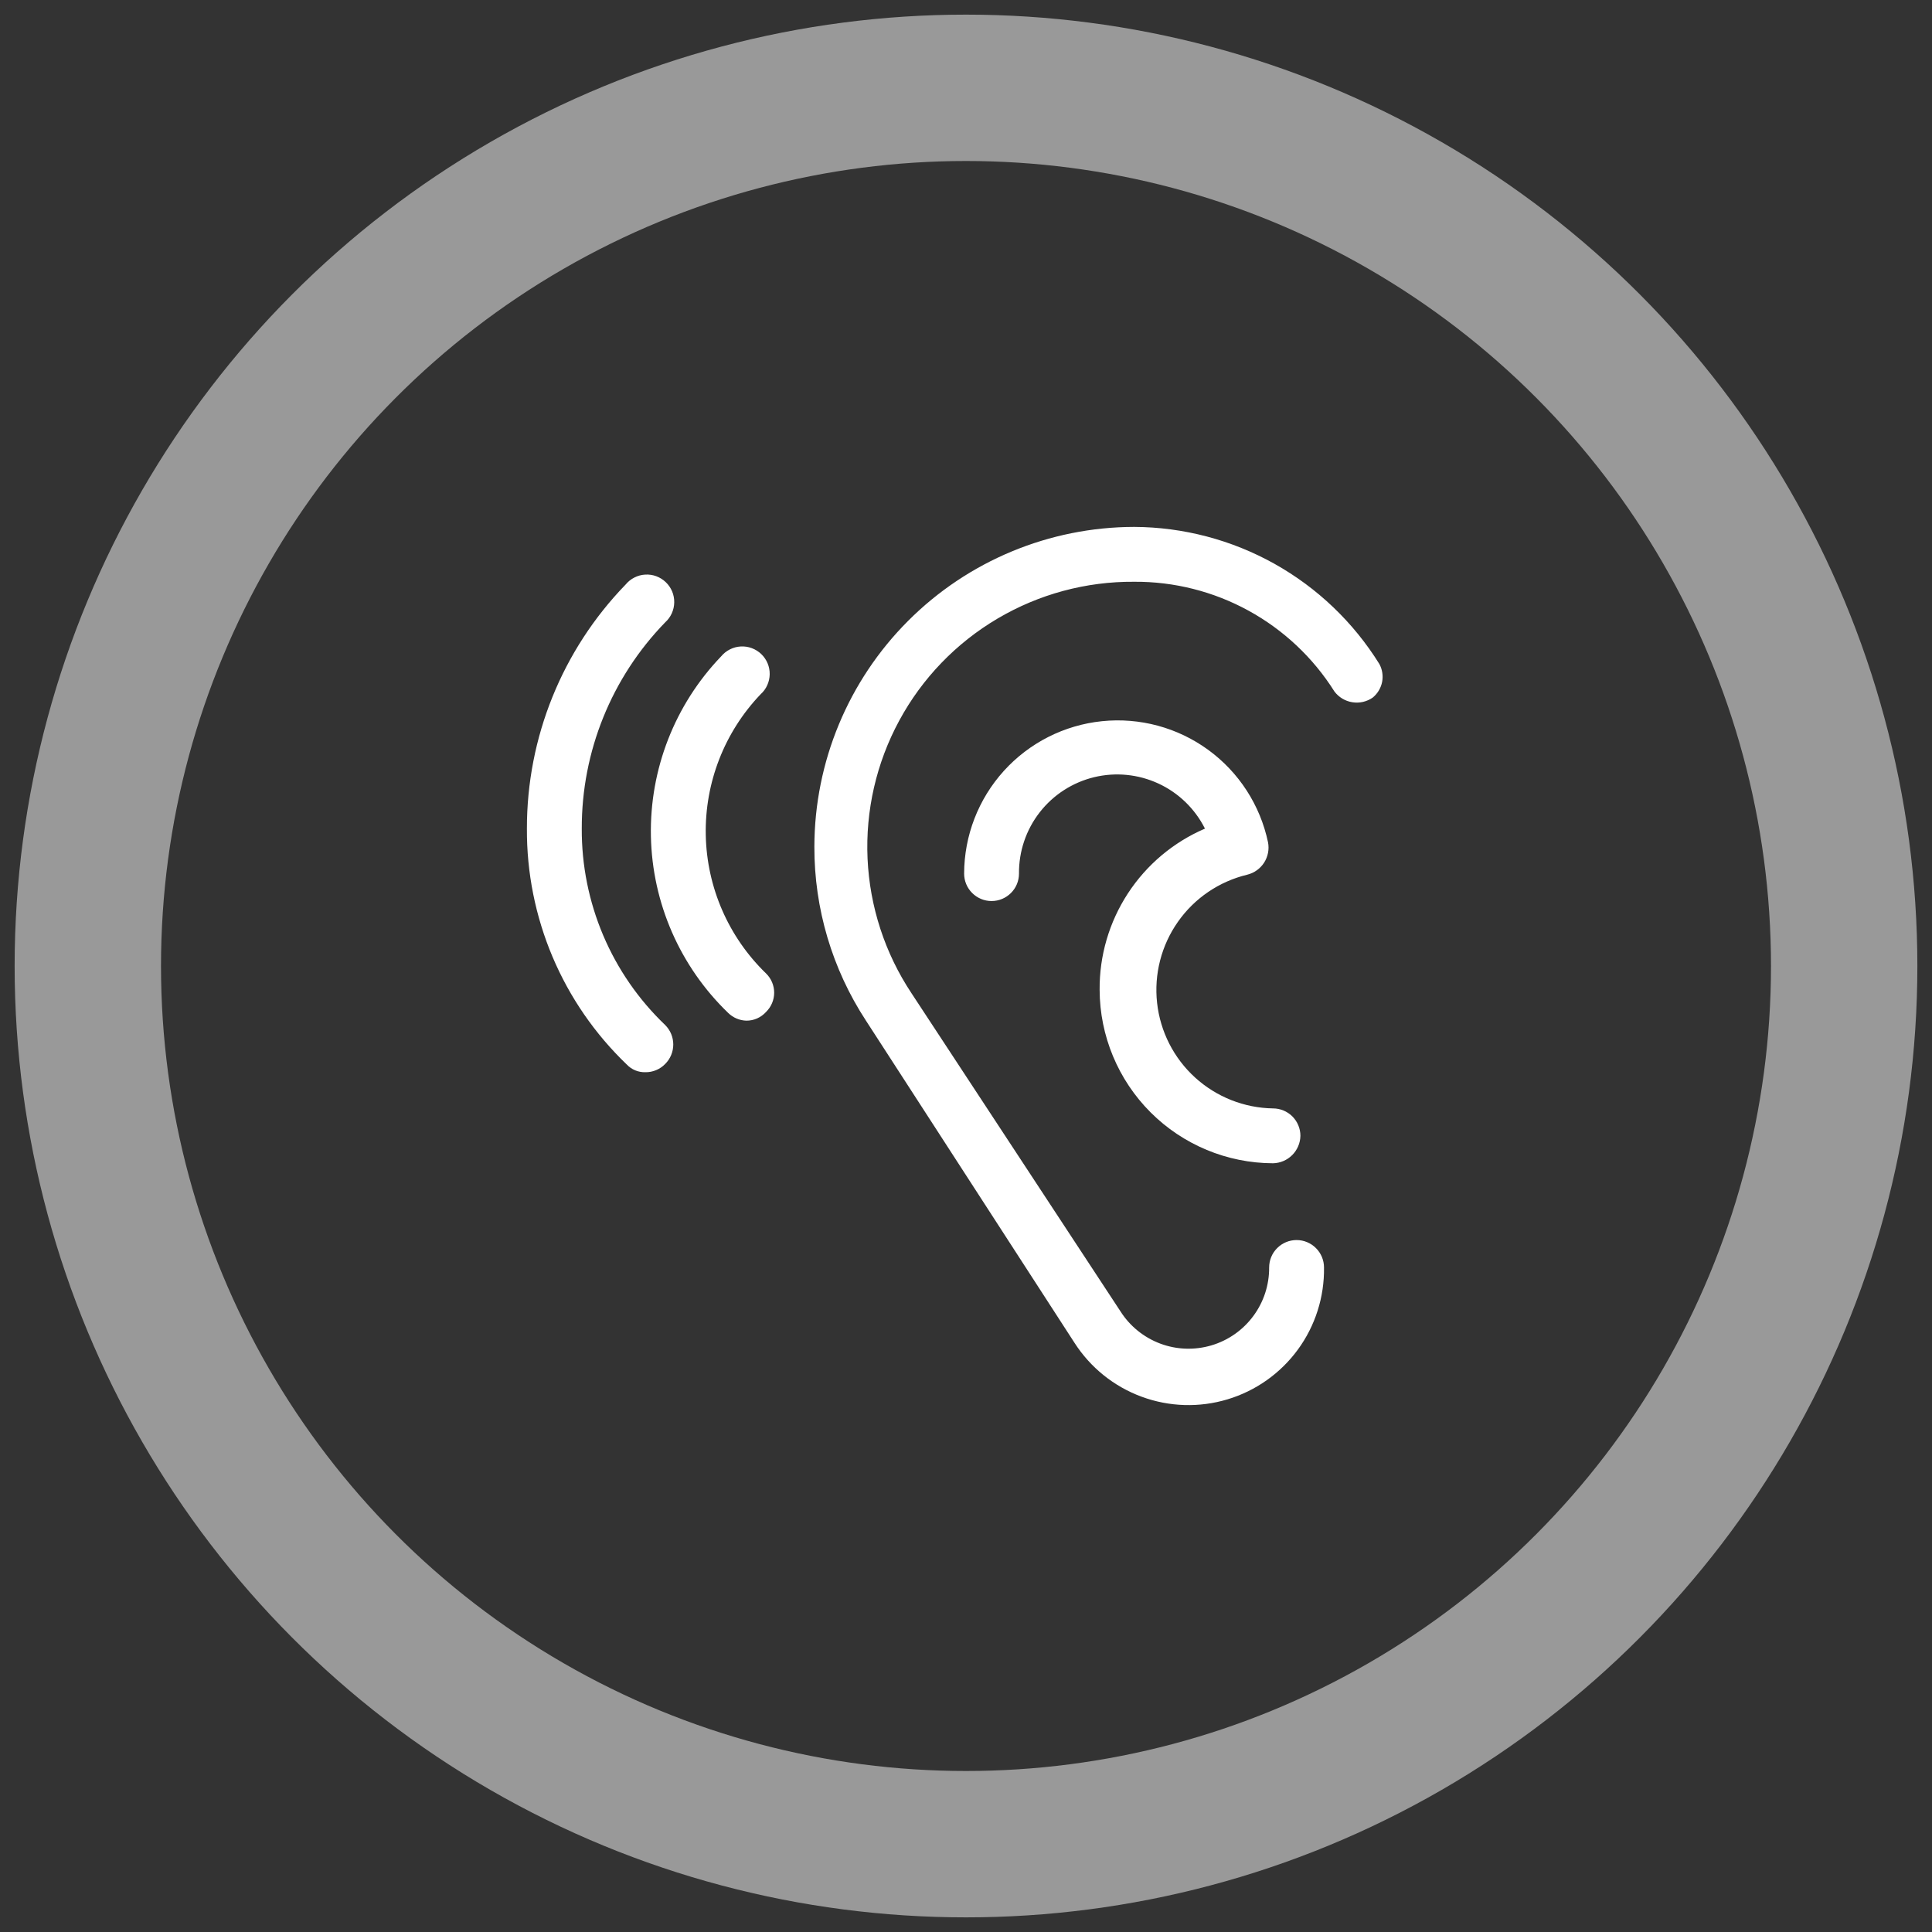 <svg width="66" height="66" viewBox="0 0 66 66" fill="none" xmlns="http://www.w3.org/2000/svg">
<rect x="0" y="0" width="66" height="66" fill="#333333" stroke="none"/>
<circle cx="33" cy="33" r="30" stroke="white" stroke-opacity="0.5" stroke-width="5"/>
<path fill-rule="evenodd" clip-rule="evenodd" d="M31.026 21.206C33.073 19.158 35.849 18.005 38.745 18C40.424 18.008 42.074 18.442 43.539 19.261C45.004 20.081 46.237 21.259 47.122 22.685C47.223 22.872 47.255 23.088 47.215 23.297C47.173 23.505 47.061 23.693 46.898 23.828C46.695 23.971 46.445 24.029 46.2 23.99C45.955 23.952 45.735 23.82 45.586 23.622C44.859 22.467 43.849 21.517 42.652 20.861C41.455 20.205 40.11 19.865 38.745 19.874C37.103 19.862 35.489 20.297 34.075 21.133C32.661 21.968 31.501 23.172 30.72 24.616C29.938 26.06 29.564 27.69 29.637 29.331C29.711 30.971 30.229 32.561 31.137 33.929L38.277 44.798C38.598 45.303 39.075 45.689 39.635 45.899C40.194 46.109 40.807 46.13 41.381 45.961C41.954 45.792 42.457 45.441 42.813 44.96C43.17 44.48 43.36 43.897 43.356 43.299C43.356 43.051 43.454 42.812 43.63 42.637C43.806 42.461 44.044 42.362 44.293 42.362C44.541 42.362 44.779 42.461 44.955 42.637C45.131 42.812 45.23 43.051 45.23 43.299C45.245 44.306 44.932 45.291 44.338 46.103C43.743 46.916 42.9 47.513 41.936 47.803C40.972 48.094 39.939 48.062 38.995 47.712C38.05 47.363 37.246 46.715 36.703 45.867L29.582 34.866C28.427 33.1 27.815 31.035 27.82 28.925C27.825 26.029 28.978 23.253 31.026 21.206ZM39.305 37.999C38.196 36.889 37.57 35.386 37.565 33.817C37.555 32.646 37.891 31.499 38.532 30.518C39.172 29.538 40.087 28.769 41.163 28.307C40.823 27.63 40.264 27.087 39.576 26.768C38.888 26.449 38.113 26.372 37.376 26.55C36.639 26.729 35.984 27.151 35.518 27.75C35.052 28.348 34.803 29.086 34.81 29.844C34.81 30.093 34.712 30.331 34.536 30.506C34.36 30.682 34.122 30.781 33.873 30.781C33.625 30.781 33.386 30.682 33.211 30.506C33.035 30.331 32.936 30.093 32.936 29.844C32.939 28.547 33.422 27.298 34.292 26.336C35.162 25.375 36.357 24.769 37.646 24.637C38.936 24.504 40.229 24.853 41.277 25.618C42.324 26.382 43.051 27.507 43.318 28.776C43.364 29.016 43.315 29.265 43.183 29.471C43.05 29.676 42.844 29.823 42.606 29.881C41.648 30.112 40.806 30.683 40.24 31.49C39.673 32.296 39.42 33.282 39.528 34.261C39.636 35.241 40.098 36.148 40.827 36.811C41.556 37.474 42.502 37.849 43.487 37.865C43.736 37.865 43.974 37.964 44.15 38.139C44.325 38.315 44.424 38.553 44.424 38.802C44.419 39.049 44.319 39.284 44.144 39.459C43.969 39.634 43.734 39.734 43.487 39.739C41.918 39.734 40.414 39.108 39.305 37.999ZM25.497 34.867C25.624 34.868 25.75 34.842 25.866 34.79C25.982 34.738 26.086 34.662 26.171 34.568C26.258 34.482 26.328 34.38 26.375 34.267C26.422 34.155 26.447 34.034 26.447 33.912C26.447 33.789 26.422 33.669 26.375 33.556C26.328 33.443 26.258 33.341 26.171 33.256C24.886 32.013 24.145 30.312 24.11 28.525C24.075 26.738 24.748 25.009 25.984 23.717C26.08 23.631 26.157 23.526 26.21 23.408C26.263 23.291 26.292 23.164 26.294 23.035C26.296 22.906 26.272 22.778 26.222 22.659C26.172 22.54 26.099 22.433 26.006 22.344C25.913 22.255 25.802 22.186 25.681 22.141C25.56 22.096 25.431 22.077 25.302 22.085C25.174 22.092 25.048 22.126 24.933 22.185C24.818 22.243 24.716 22.325 24.634 22.424C23.053 24.072 22.19 26.281 22.236 28.565C22.281 30.849 23.232 33.021 24.878 34.605C25.044 34.767 25.265 34.861 25.497 34.867ZM22.949 20.952C22.896 21.07 22.819 21.175 22.723 21.261C20.89 23.148 19.868 25.677 19.874 28.307C19.868 29.56 20.118 30.802 20.607 31.955C21.097 33.109 21.817 34.15 22.723 35.016C22.811 35.103 22.88 35.207 22.928 35.321C22.975 35.435 23 35.558 23 35.681C23 35.805 22.975 35.928 22.928 36.042C22.88 36.156 22.811 36.26 22.723 36.347C22.636 36.437 22.531 36.509 22.415 36.557C22.299 36.606 22.174 36.63 22.048 36.628C21.929 36.632 21.811 36.61 21.701 36.565C21.592 36.52 21.493 36.452 21.411 36.365C20.325 35.324 19.462 34.073 18.876 32.688C18.29 31.302 17.992 29.812 18 28.307C17.996 25.194 19.206 22.203 21.373 19.968C21.456 19.868 21.557 19.787 21.672 19.729C21.787 19.67 21.913 19.636 22.041 19.629C22.17 19.621 22.299 19.64 22.42 19.685C22.541 19.73 22.651 19.799 22.744 19.888C22.837 19.977 22.911 20.084 22.961 20.203C23.011 20.322 23.035 20.45 23.033 20.579C23.031 20.708 23.002 20.835 22.949 20.952Z" fill="white"/>
</svg>
